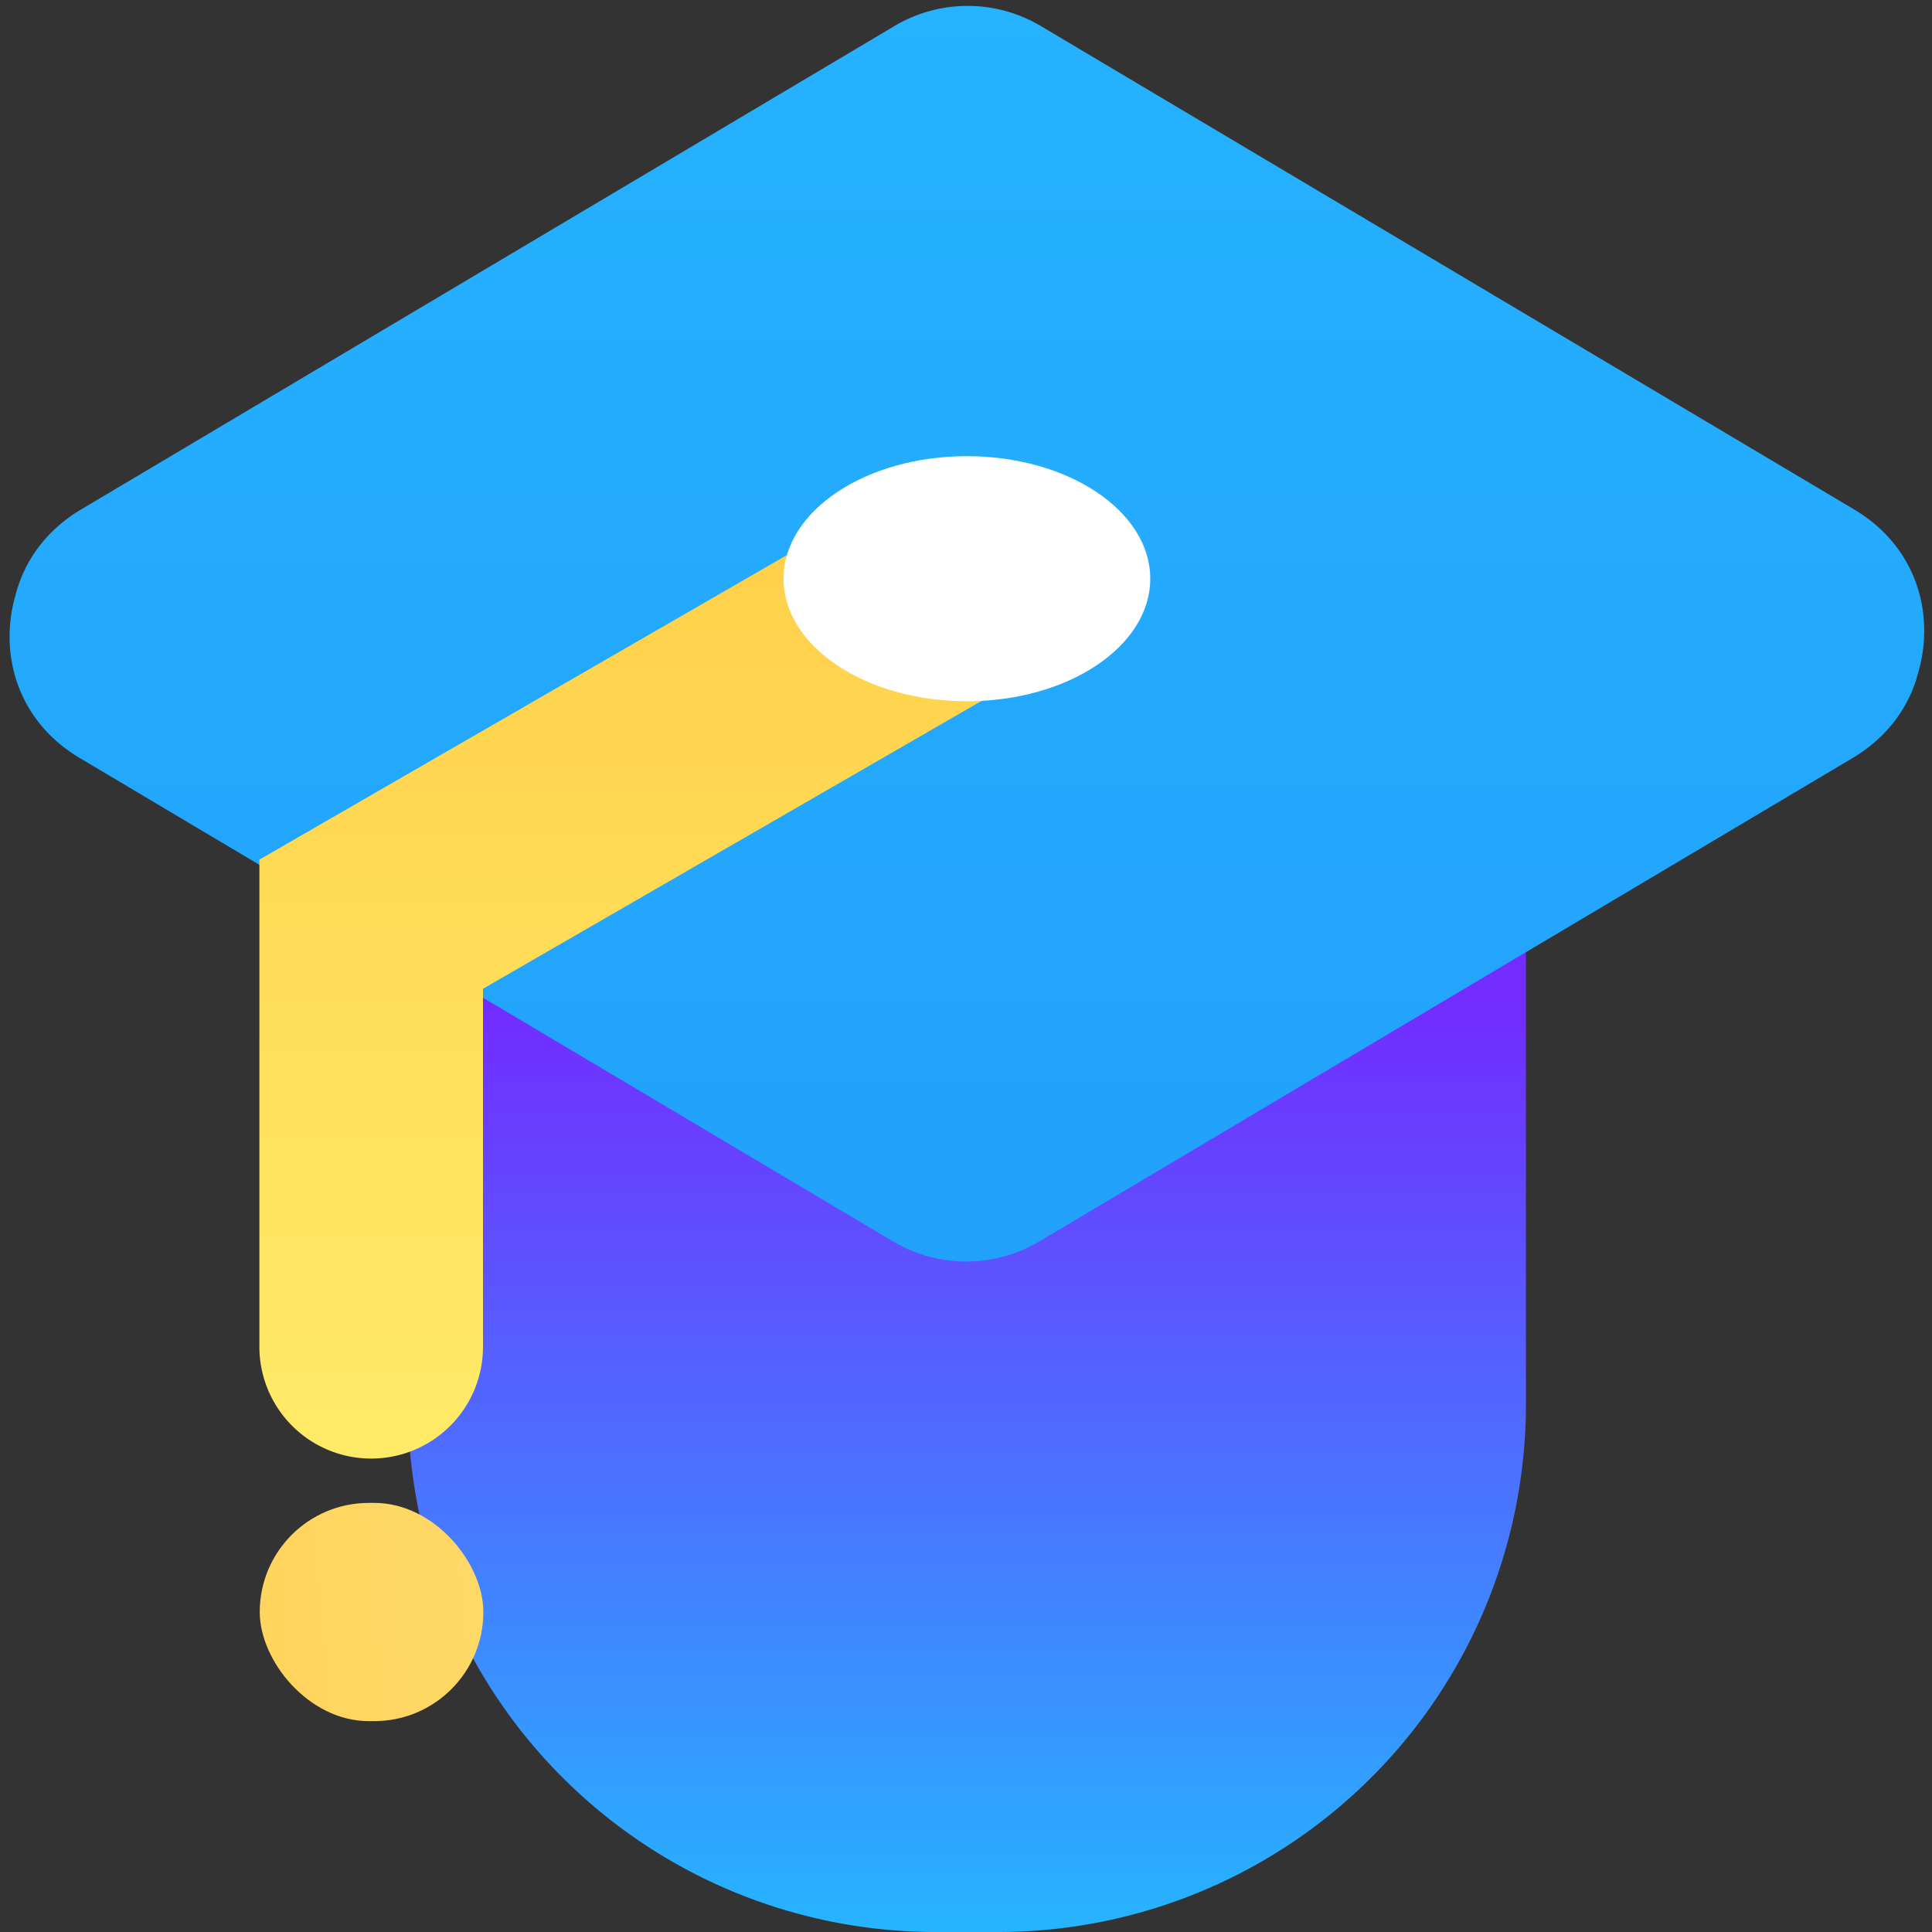 <svg id="scholarship" xmlns="http://www.w3.org/2000/svg" xmlns:xlink="http://www.w3.org/1999/xlink" width="1080" height="1080" viewBox="0 0 1080 1080">
  <rect x="0" y="0" width="1080" height="1080" fill="#333333" stroke="none"/>
  <defs>
    <linearGradient id="linear-gradient" x1="0.5" y1="0.273" x2="0.5" y2="1" gradientUnits="objectBoundingBox">
      <stop offset="0" stop-color="#722cff"/>
      <stop offset="1" stop-color="#26b4ff"/>
    </linearGradient>
    <linearGradient id="linear-gradient-2" x1="0.5" x2="0.5" y2="1" gradientUnits="objectBoundingBox">
      <stop offset="0" stop-color="#25b2fe"/>
      <stop offset="1" stop-color="#22a1fb"/>
    </linearGradient>
    <linearGradient id="linear-gradient-3" x1="0.5" x2="0.5" y2="1" gradientUnits="objectBoundingBox">
      <stop offset="0" stop-color="#ffce48"/>
      <stop offset="1" stop-color="#ffeb68"/>
    </linearGradient>
    <linearGradient id="linear-gradient-4" x1="-2.072" y1="1.308" x2="1.123" y2="1" gradientUnits="objectBoundingBox">
      <stop offset="0" stop-color="#ffce48"/>
      <stop offset="1" stop-color="#ffd868"/>
    </linearGradient>
  </defs>
  <g id="cap">
    <path id="Rectangle_156" data-name="Rectangle 156" d="M0,0H625a0,0,0,0,1,0,0V418A295,295,0,0,1,330,713H295A295,295,0,0,1,0,418V0A0,0,0,0,1,0,0Z" transform="translate(228 367)" fill="url(#linear-gradient)"/>
    <path id="Union_16" data-name="Union 16" d="M379.1,694.874-75.5,424.67c-35.384-21.032-45.307-58.892-35.93-91.155,4.82-18.646,16.694-35.966,36.745-47.884l454.6-270.2a80,80,0,0,1,81.751,0l454.6,270.2c35.384,21.031,45.307,58.889,35.93,91.153-4.82,18.646-16.695,35.969-36.746,47.887l-454.6,270.2a80,80,0,0,1-81.75,0Z" transform="translate(120.12 -0.901)" fill="url(#linear-gradient-2)"/>
    <path id="Union_18" data-name="Union 18" d="M2014,7484.394v-272.5h.345L2381.355,7000l62.5,108.255L2139,7284.261v200.133a62.5,62.5,0,1,1-125,0Z" transform="translate(-1869 -6731.544)" fill="url(#linear-gradient-3)"/>
    <rect id="Rectangle_159" data-name="Rectangle 159" width="125" height="122" rx="61" transform="translate(145.196 840.127)" fill="url(#linear-gradient-4)"/>
    <ellipse id="Ellipse_64" data-name="Ellipse 64" cx="102.5" cy="68.5" rx="102.5" ry="68.5" transform="translate(438 255)" fill="#fff"/>
  </g>
  <rect id="Rectangle_177" data-name="Rectangle 177" width="1080" height="1080" fill="none"/>
</svg>
